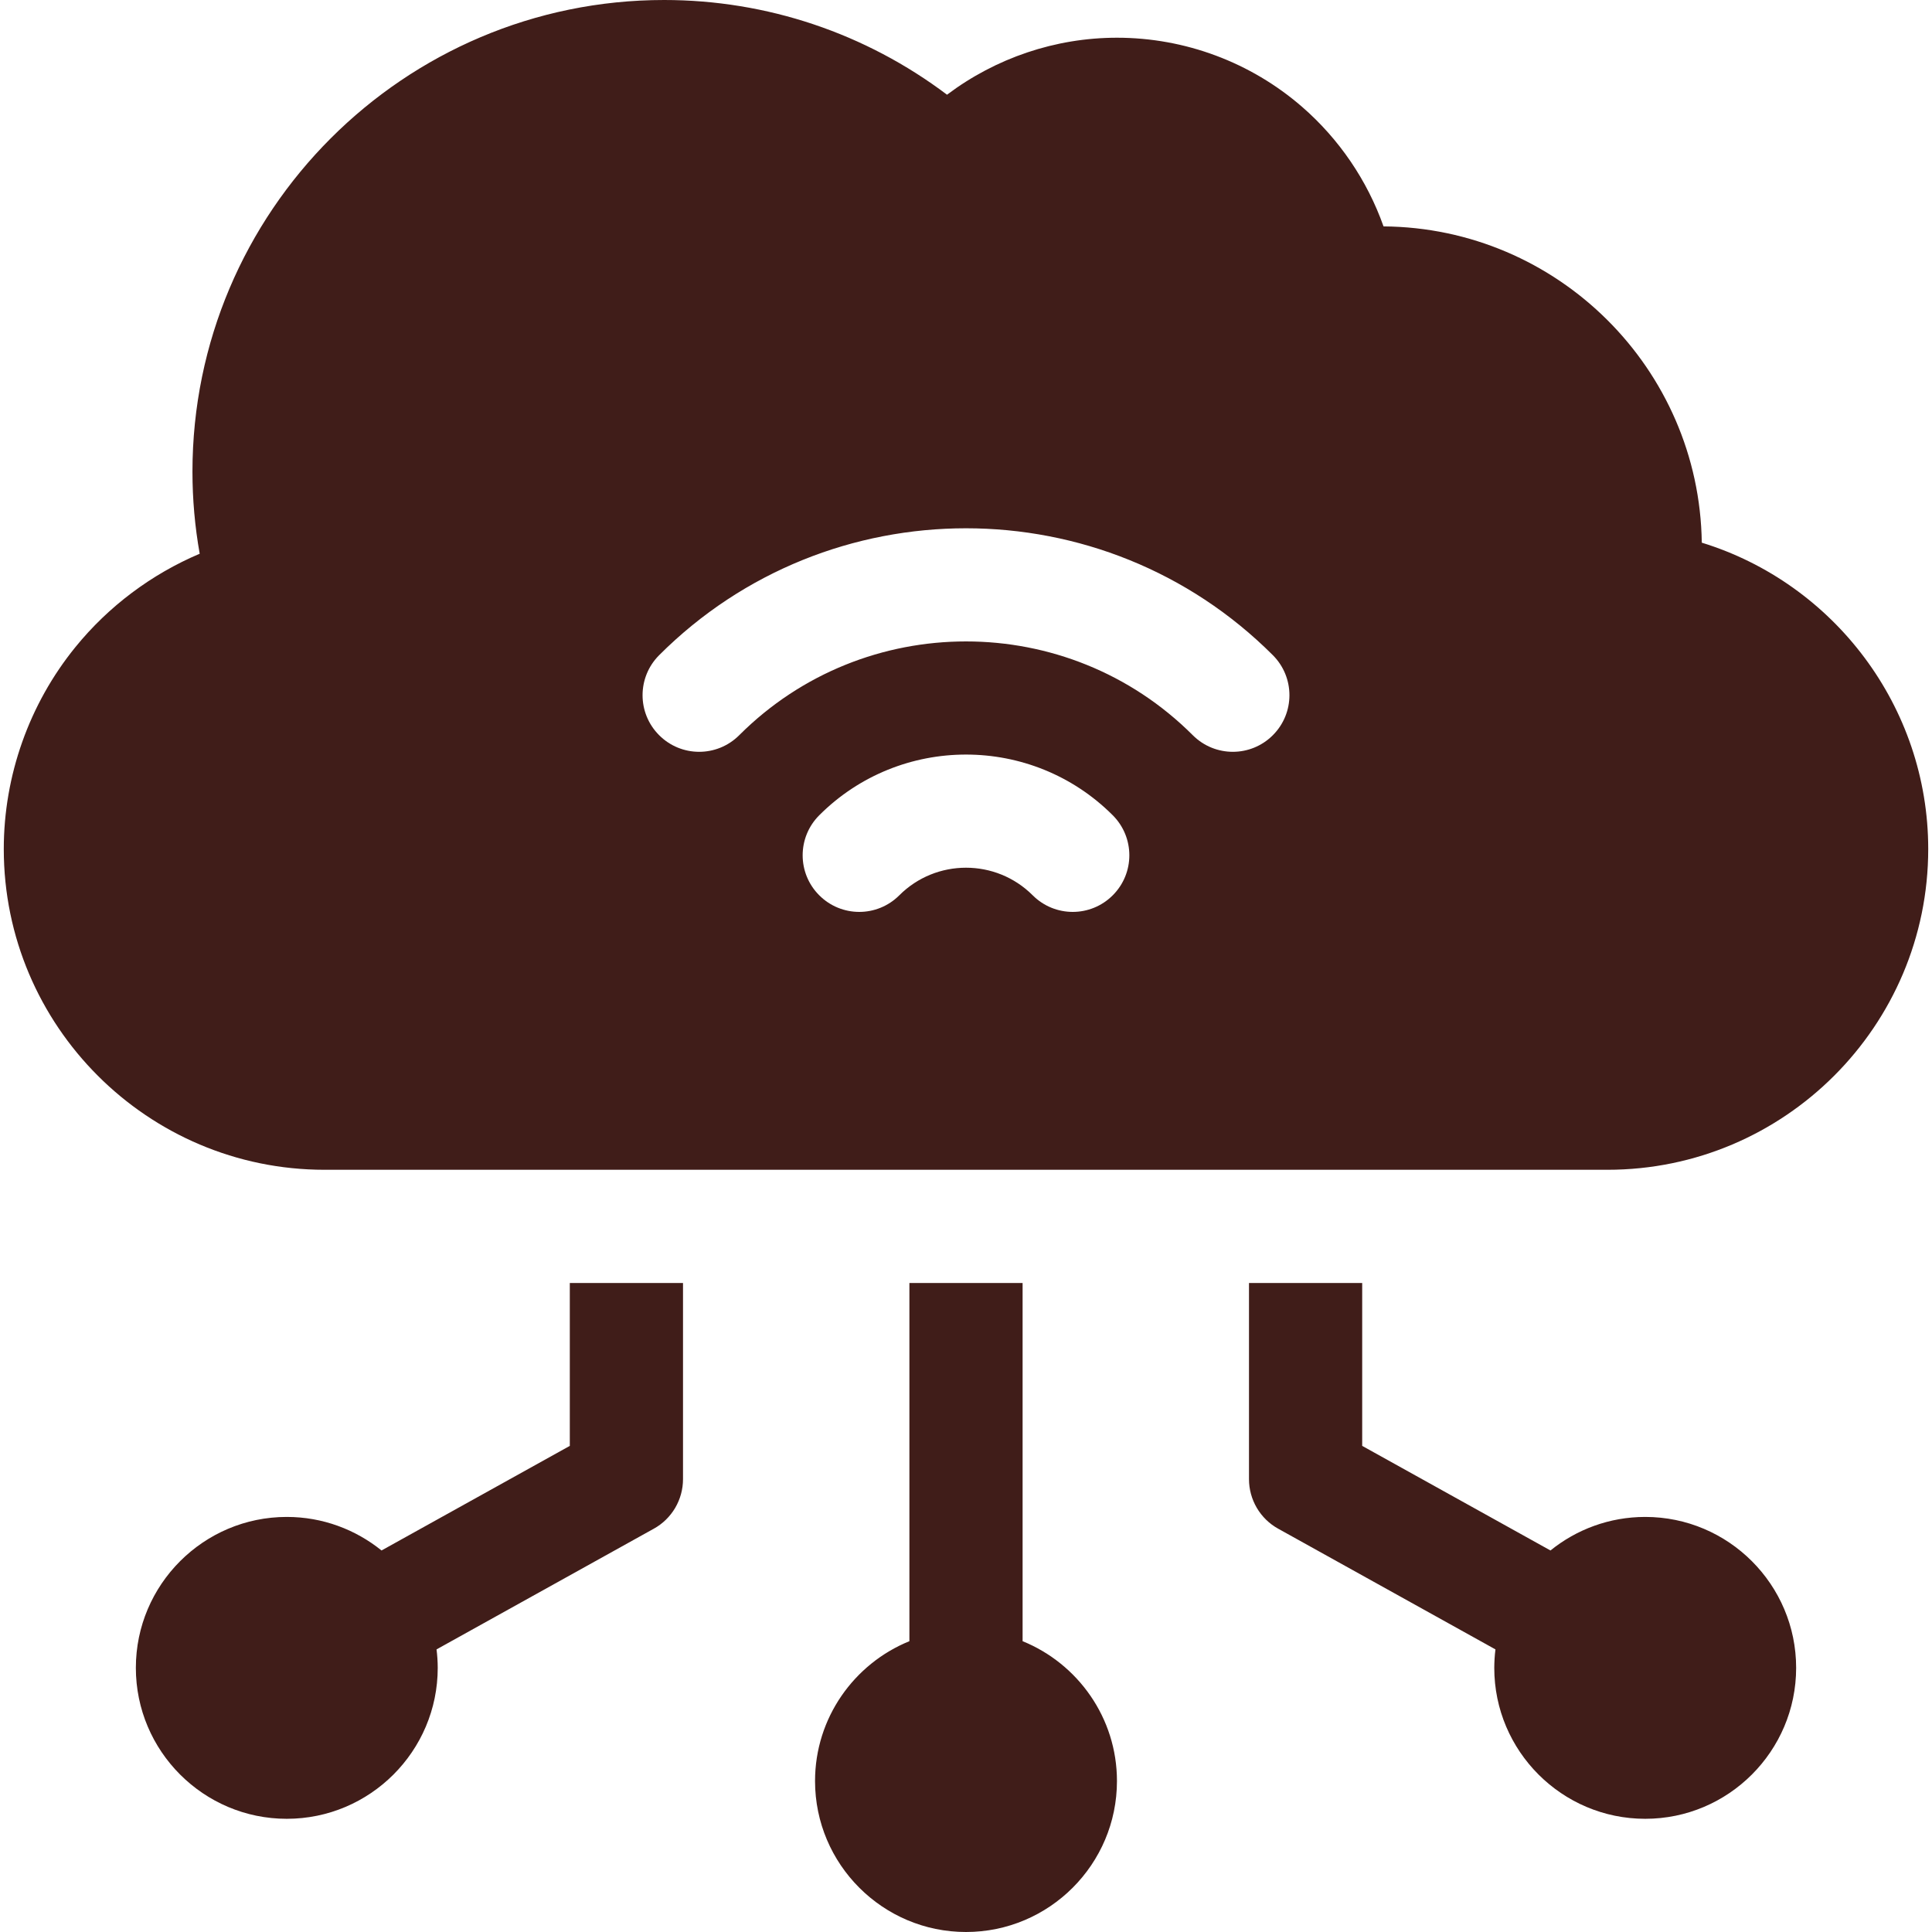 <svg width="44" height="44" viewBox="0 0 44 44" fill="none" xmlns="http://www.w3.org/2000/svg">
<g clip-path="url(#clip0_4001_2133)">
<path d="M12.977 32.929L8.689 35.311C8.098 34.834 7.348 34.547 6.531 34.547C4.636 34.547 3.094 36.089 3.094 37.984C3.094 39.88 4.636 41.422 6.531 41.422C8.427 41.422 9.969 39.88 9.969 37.984C9.969 37.842 9.959 37.702 9.942 37.564L14.892 34.814C15.093 34.703 15.26 34.539 15.377 34.341C15.493 34.143 15.555 33.917 15.555 33.688V29.219H12.977V32.929ZM23.289 37.377V29.219H20.711V37.377C19.453 37.888 18.562 39.123 18.562 40.562C18.562 42.458 20.105 44 22 44C23.895 44 25.438 42.458 25.438 40.562C25.438 39.123 24.547 37.888 23.289 37.377ZM37.469 34.547C36.652 34.547 35.901 34.834 35.311 35.311L31.023 32.929V29.219H28.445V33.688C28.445 33.917 28.507 34.143 28.623 34.341C28.74 34.539 28.907 34.703 29.108 34.814L34.058 37.564C34.04 37.703 34.032 37.844 34.031 37.984C34.031 39.88 35.573 41.422 37.469 41.422C39.364 41.422 40.906 39.88 40.906 37.984C40.906 36.089 39.364 34.547 37.469 34.547ZM38.757 12.359C38.703 8.397 35.477 5.186 31.509 5.156C31.136 4.104 30.497 3.166 29.655 2.434C28.485 1.418 26.987 0.859 25.438 0.859C24.035 0.859 22.677 1.322 21.568 2.157C19.713 0.759 17.466 0 15.125 0C9.202 0 4.383 4.819 4.383 10.742C4.383 11.369 4.438 11.994 4.548 12.611C3.452 13.076 2.473 13.806 1.716 14.739C0.665 16.033 0.086 17.666 0.086 19.336C0.086 23.364 3.363 26.641 7.391 26.641H36.609C40.637 26.641 43.914 23.364 43.914 19.336C43.914 16.097 41.768 13.285 38.757 12.359ZM25.342 20.39C24.839 20.894 24.023 20.894 23.519 20.39C22.681 19.552 21.319 19.552 20.481 20.39C19.977 20.894 19.161 20.894 18.658 20.39C18.154 19.887 18.154 19.071 18.658 18.567C20.501 16.724 23.499 16.724 25.342 18.567C25.846 19.071 25.846 19.887 25.342 20.39ZM28.988 16.744C28.485 17.248 27.669 17.248 27.165 16.744C24.317 13.896 19.683 13.896 16.835 16.744C16.331 17.248 15.515 17.248 15.012 16.744C14.508 16.241 14.508 15.425 15.012 14.921C18.865 11.068 25.135 11.068 28.988 14.921C29.492 15.425 29.492 16.241 28.988 16.744Z" fill="#401D19"/>
</g>
<defs>
<clipPath id="clip0_4001_2133">
<rect width="44" height="44" fill="white"/>
</clipPath>
</defs>
</svg>
